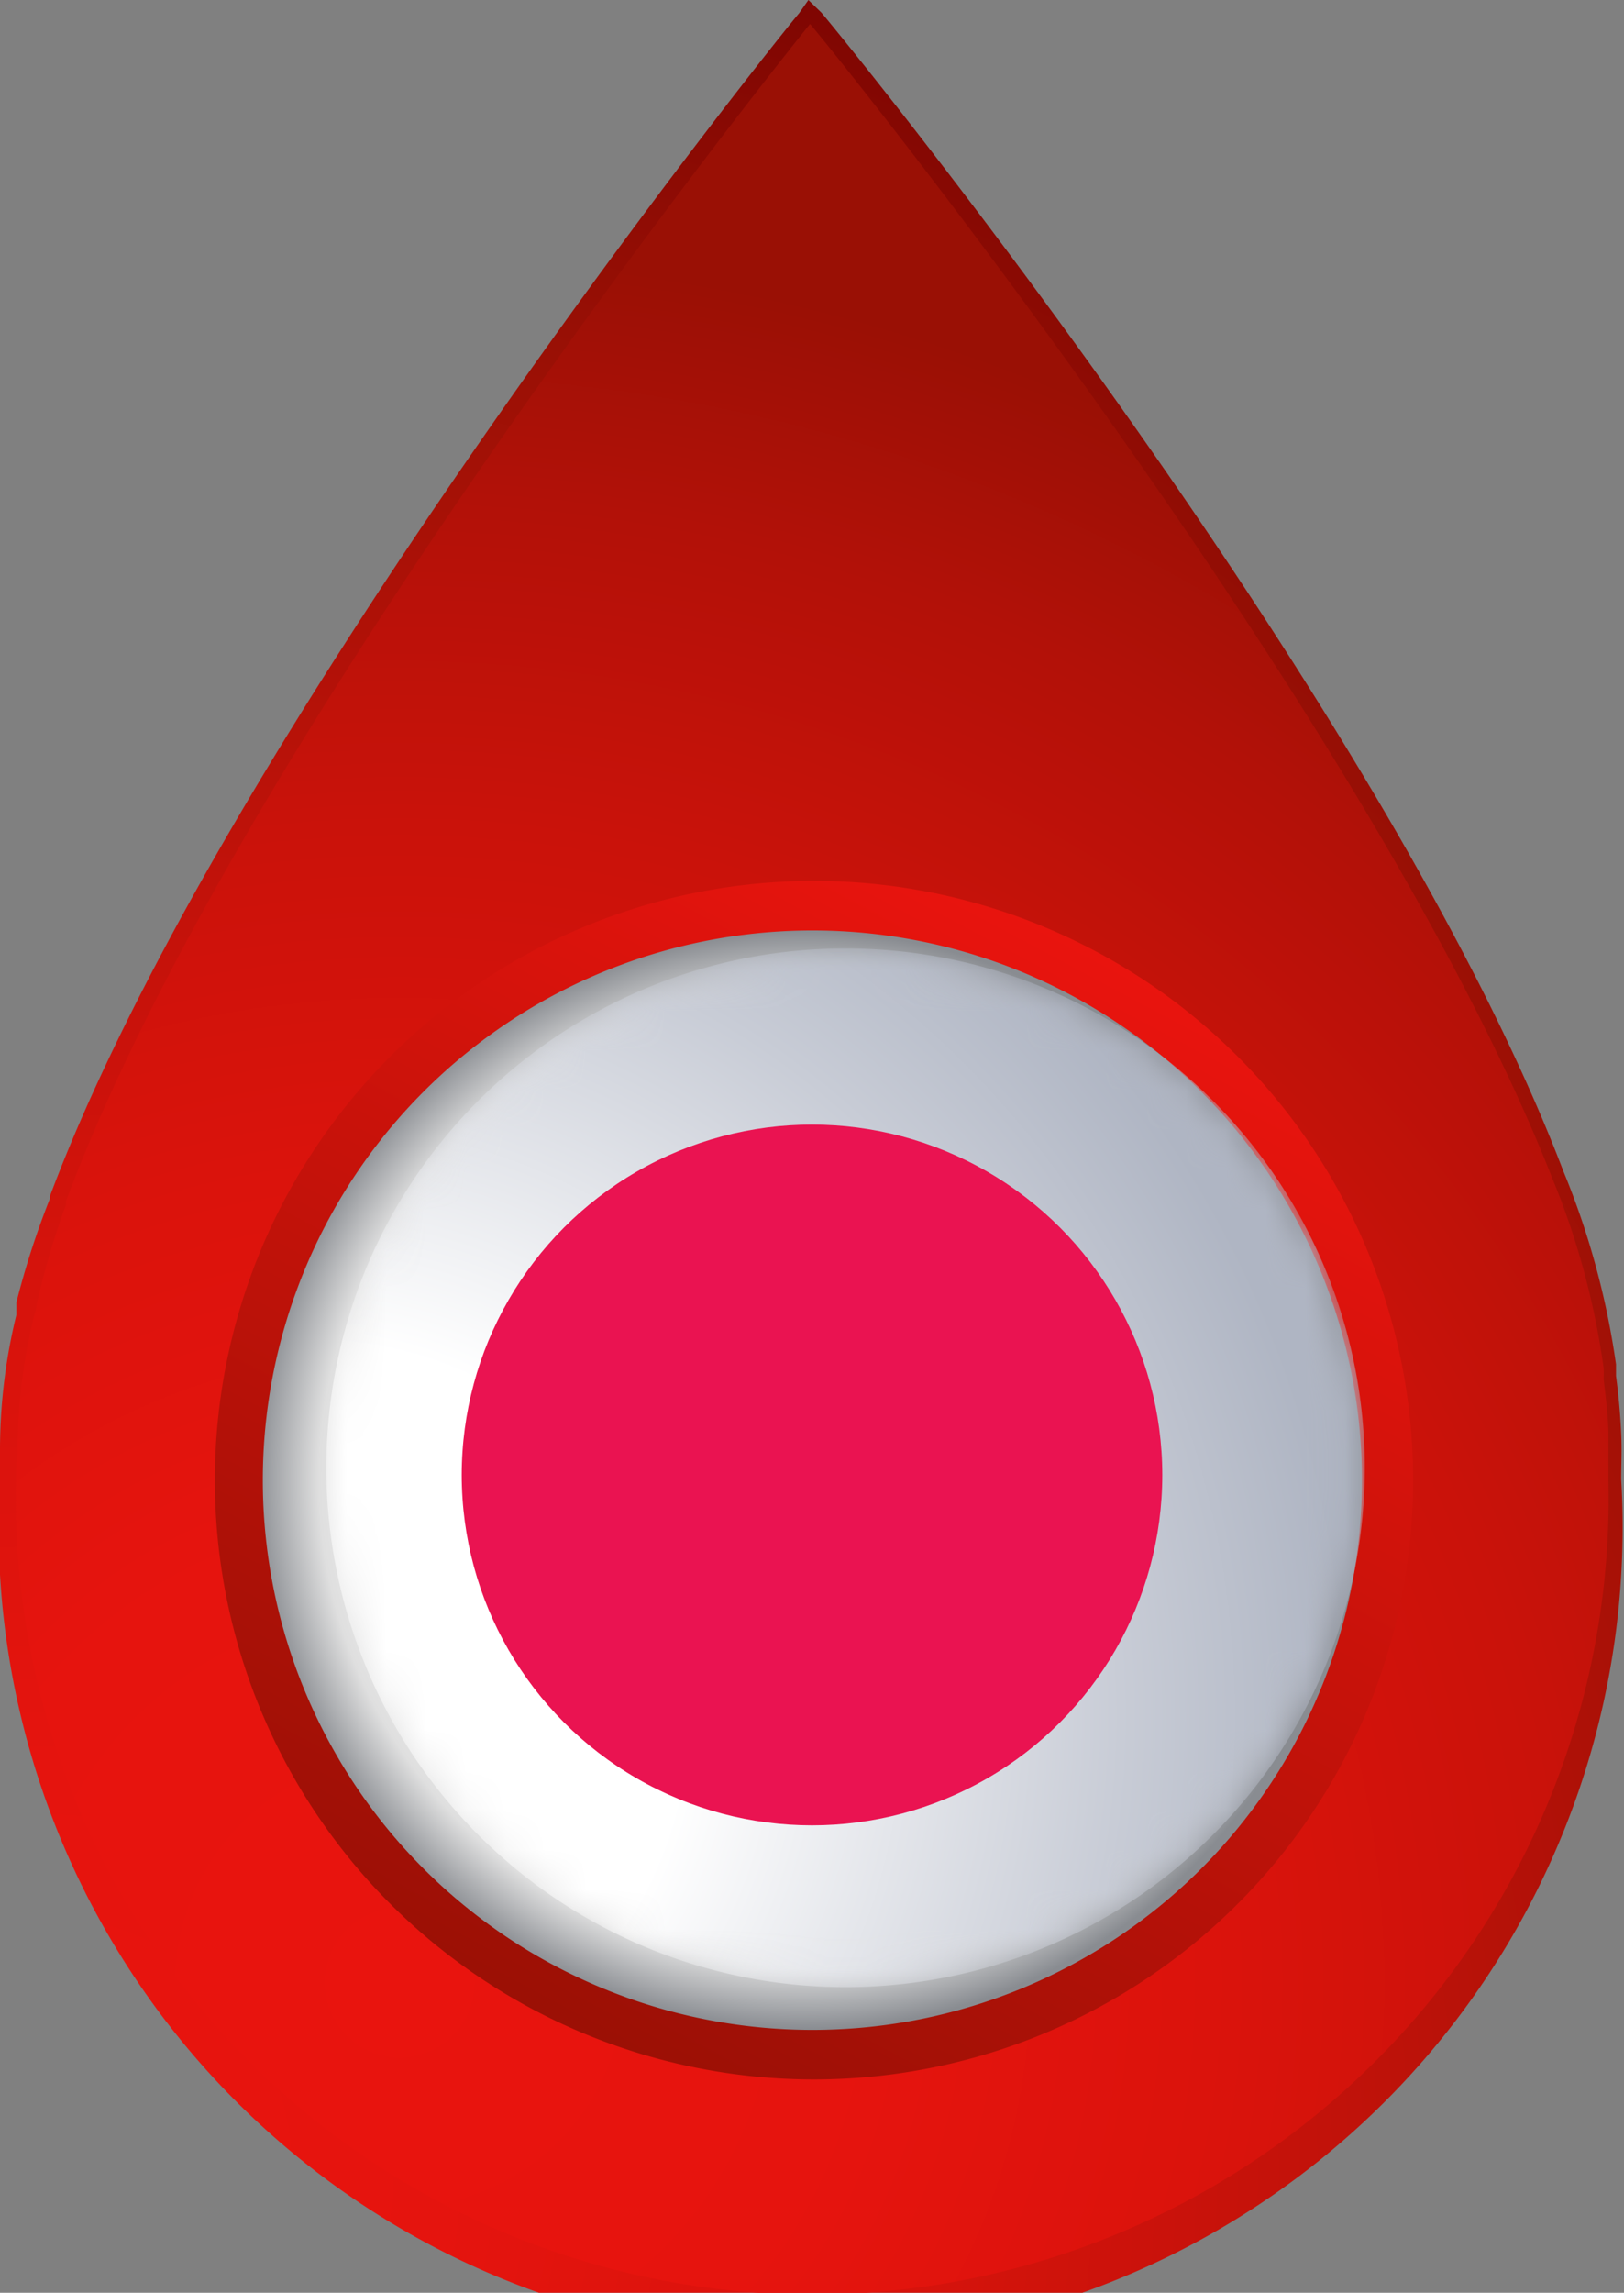 <svg xmlns="http://www.w3.org/2000/svg" xmlns:xlink="http://www.w3.org/1999/xlink" viewBox="0 0 40.66 57.39"><rect x="0" y="0" width="40.66" height="57.39" fill="#808080" stroke="none"/><defs><style>.cls-1{fill:url(#radial-gradient);}.cls-2{fill:url(#radial-gradient-2);}.cls-3{fill:url(#radial-gradient-3);}.cls-4{fill:url(#linear-gradient);}.cls-5{fill:url(#radial-gradient-4);}.cls-6{mask:url(#mask);}.cls-7{fill:url(#radial-gradient-5);}.cls-8{fill:#ea1351;}</style><radialGradient id="radial-gradient" cx="-1193.95" cy="-24.49" r="56.67" gradientTransform="translate(-538.08 35.76) rotate(180) scale(0.46)" gradientUnits="userSpaceOnUse"><stop offset="0.56"/><stop offset="1" stop-color="#fff"/></radialGradient><radialGradient id="radial-gradient-2" cx="-1176.41" cy="-33.06" r="129.98" gradientTransform="translate(-575.5 38.11) rotate(180) scale(0.49)" gradientUnits="userSpaceOnUse"><stop offset="0" stop-color="#e9140e"/><stop offset="0.16" stop-color="#e5140e"/><stop offset="0.33" stop-color="#d8130c"/><stop offset="0.5" stop-color="#c3120a"/><stop offset="0.68" stop-color="#a51106"/><stop offset="0.74" stop-color="#9a1005"/><stop offset="1" stop-color="#700000"/></radialGradient><radialGradient id="radial-gradient-3" cx="-1194.91" cy="-23.5" r="88.25" gradientTransform="translate(-575.5 38.11) rotate(180) scale(0.49)" gradientUnits="userSpaceOnUse"><stop offset="0" stop-color="#e9140e"/><stop offset="0.26" stop-color="#e6140e"/><stop offset="0.47" stop-color="#db130c"/><stop offset="0.67" stop-color="#ca120a"/><stop offset="0.86" stop-color="#b21108"/><stop offset="1" stop-color="#9a1005"/></radialGradient><linearGradient id="linear-gradient" x1="-825.72" y1="-369.32" x2="-811.37" y2="-396.23" gradientTransform="translate(-798.33 -345.49) rotate(180)" gradientUnits="userSpaceOnUse"><stop offset="0" stop-color="#e9140e"/><stop offset="1" stop-color="#9a1005"/></linearGradient><radialGradient id="radial-gradient-4" cx="-1215.49" cy="2.15" r="28.06" gradientTransform="translate(-575.5 38.11) rotate(180) scale(0.49)" gradientUnits="userSpaceOnUse"><stop offset="0.65" stop-color="#fff"/><stop offset="0.88" stop-color="#dfdfdf"/><stop offset="1" stop-color="#898c91"/></radialGradient><mask id="mask" x="8.17" y="23.79" width="25.91" height="25.91" maskUnits="userSpaceOnUse"><path class="cls-1" d="M8.17,36.74a13,13,0,1,1,13,13A13,13,0,0,1,8.17,36.74Z"/></mask><radialGradient id="radial-gradient-5" cx="-1186.67" cy="-15.69" r="56.49" gradientTransform="translate(-538.08 35.76) rotate(180) scale(0.46)" gradientUnits="userSpaceOnUse"><stop offset="0.36" stop-color="#fff"/><stop offset="0.78" stop-color="#c8ccd6"/><stop offset="1" stop-color="#afb5c3"/></radialGradient></defs><title>pin-point</title><g id="Layer_2" data-name="Layer 2"><g id="Layer_1-2" data-name="Layer 1"><path class="cls-2" d="M20.24,0l.32.31c.12.12,14,17,18.58,29a20,20,0,0,1,1.32,4.84c0,.1,0,.19,0,.29.07.52.11,1,.13,1.44s0,.78,0,1.15A20.33,20.33,0,1,1,0,37.05c0-.21,0-.43,0-.65a14.25,14.25,0,0,1,.41-3.49c0-.06,0-.12,0-.18l0-.13A21.17,21.17,0,0,1,1.25,30v0s0,0,0-.06C5.68,18.1,19.82.52,20,.34L20.24,0Z"/><path class="cls-3" d="M.4,37.05a19.94,19.94,0,1,0,39.87,0c0-.38,0-.76,0-1.14s-.06-.89-.12-1.39h0a2.7,2.7,0,0,0,0-.28,19.46,19.46,0,0,0-1.29-4.76C34.24,17.75,20.49.81,20.28.6c0,0-14.2,17.56-18.63,29.47a.32.32,0,0,1,0,.09,19.39,19.39,0,0,0-.74,2.53c0,.1-.05.2-.07.3a14.19,14.19,0,0,0-.4,3.41C.4,36.62.4,36.84.4,37.05Z"/><path class="cls-4" d="M5.38,37.05a15,15,0,1,1,15,15A15,15,0,0,1,5.38,37.05Z"/><path class="cls-5" d="M6.58,37.05A13.76,13.76,0,1,1,20.33,50.81,13.76,13.76,0,0,1,6.58,37.05Z"/><g class="cls-6"><path class="cls-7" d="M8.17,36.74a13,13,0,1,1,13,13A13,13,0,0,1,8.17,36.74Z"/></g><circle class="cls-8" cx="20.33" cy="36.92" r="8.77"/></g></g></svg>
